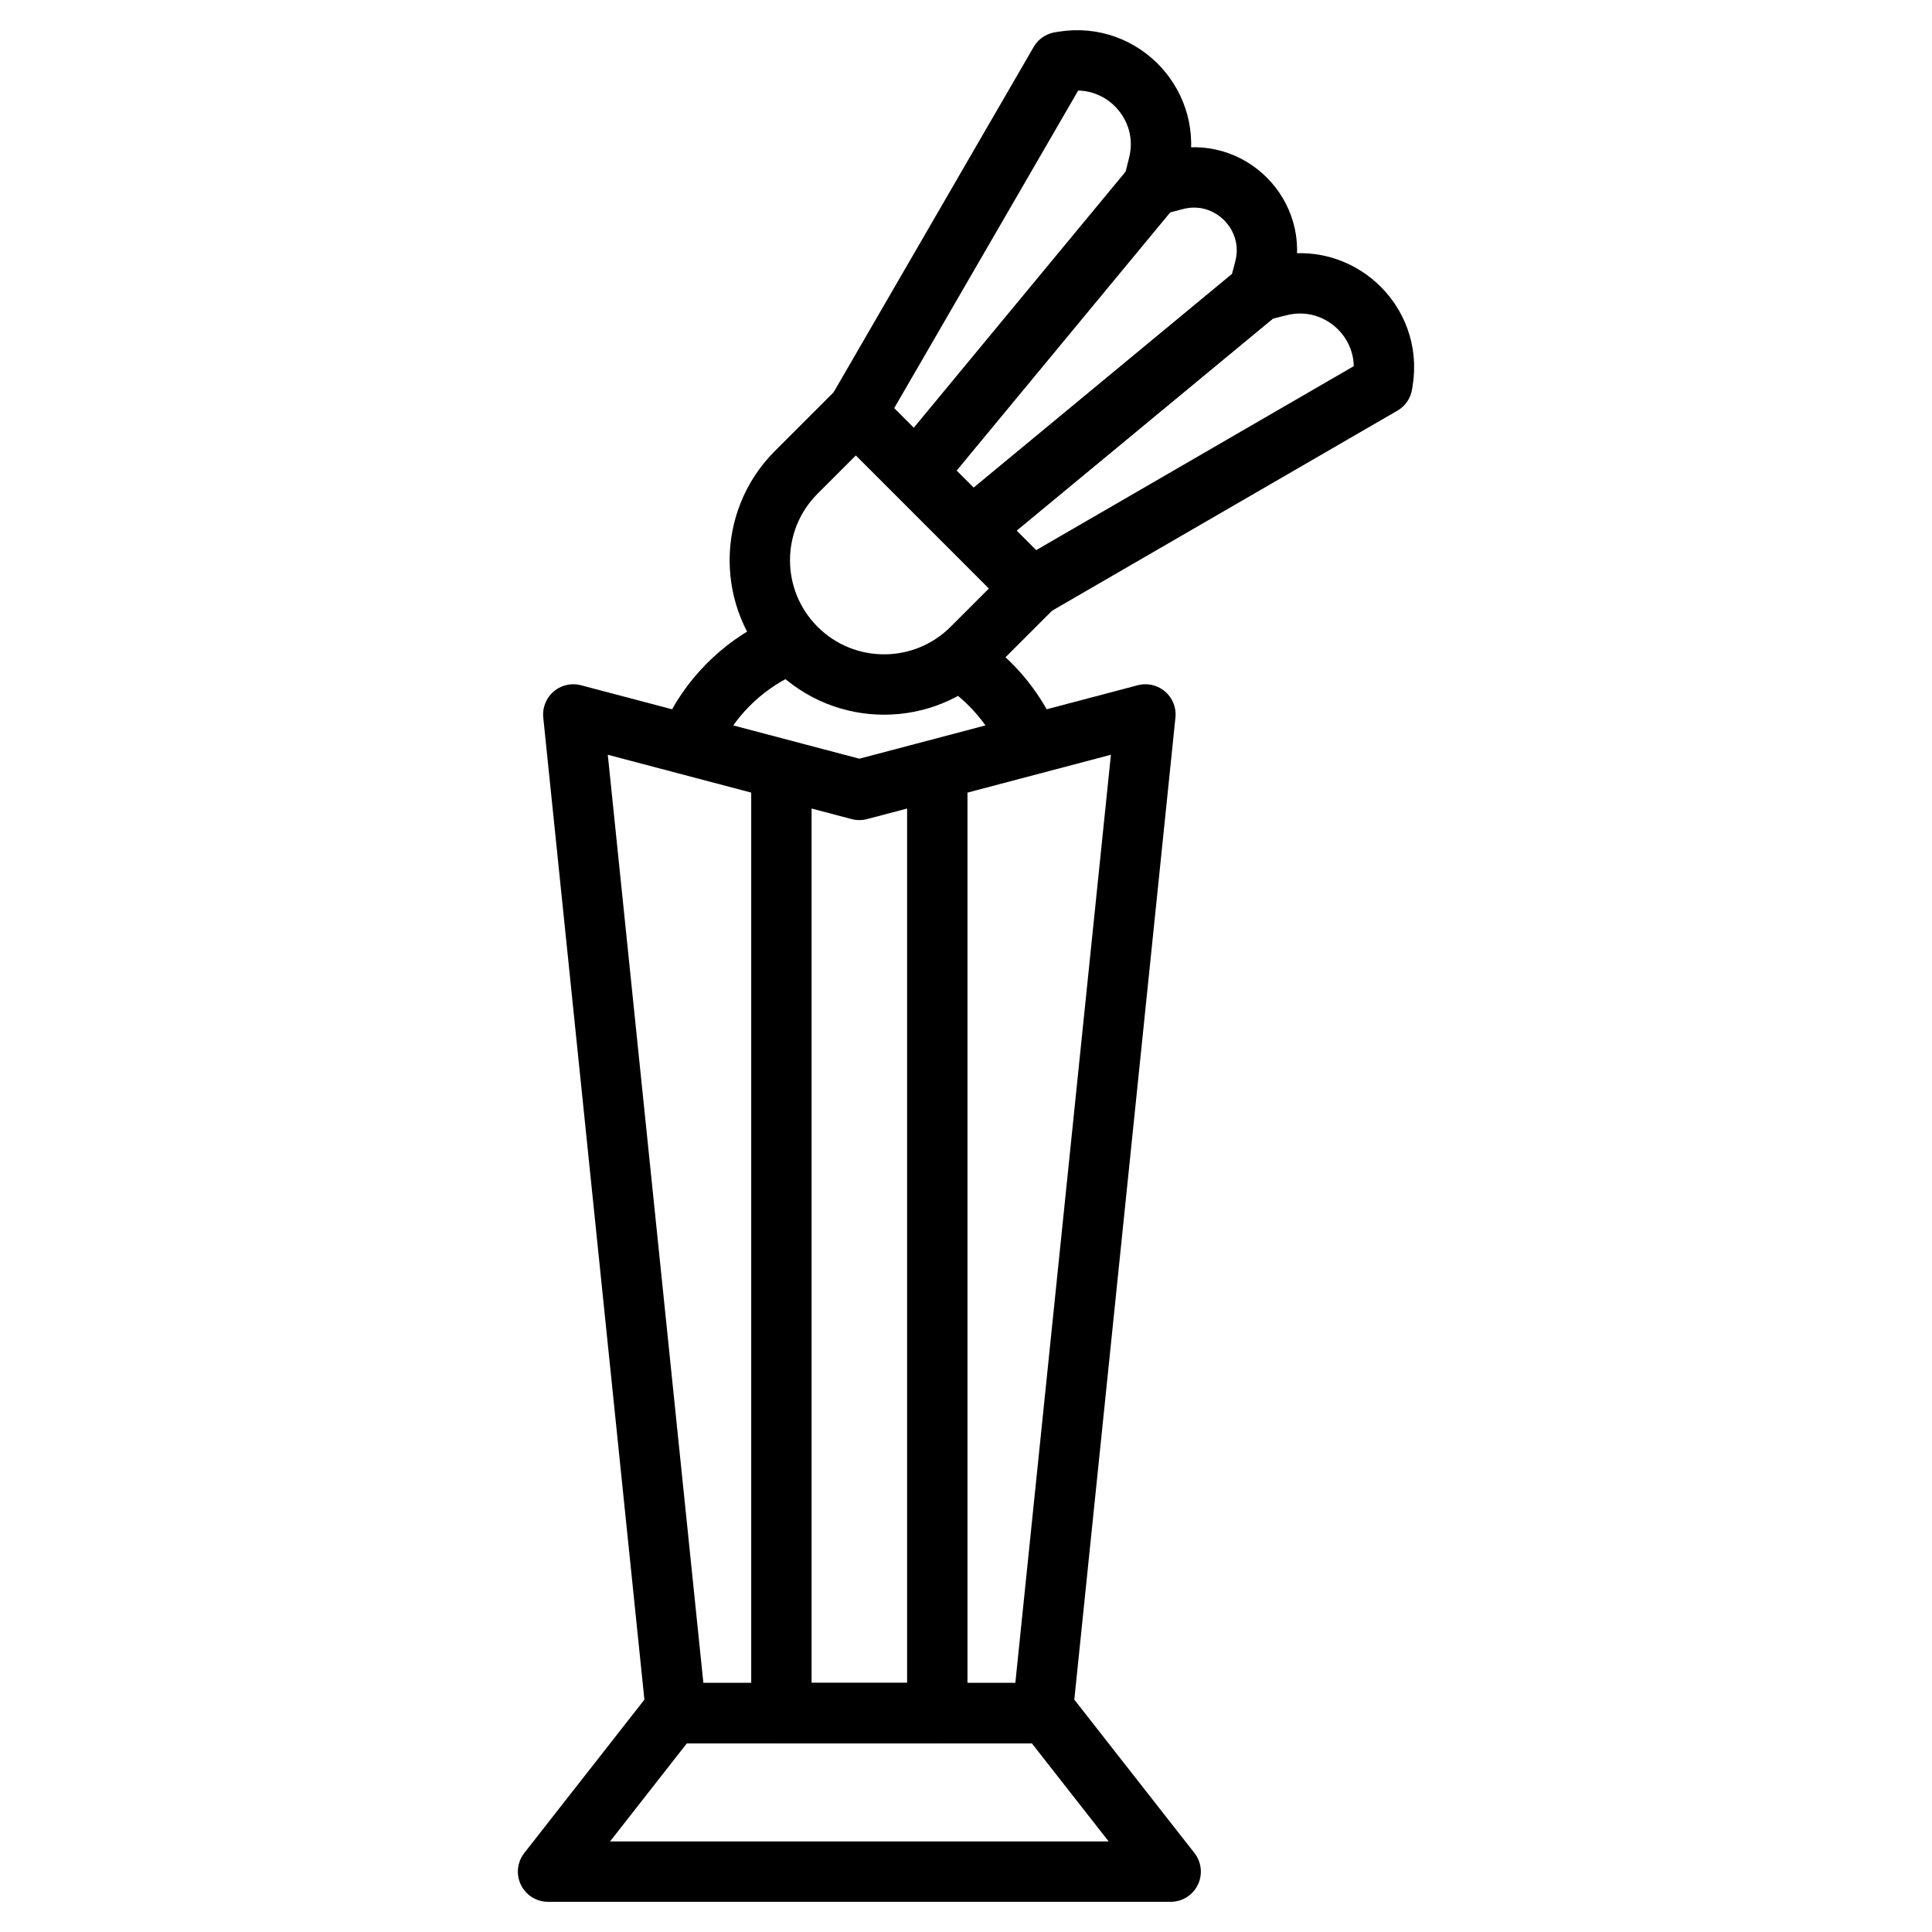 <?xml version="1.0" ?><svg id="Layer_1" style="enable-background:new 0 0 256 256;" version="1.1" viewBox="0 0 256 256" xml:space="preserve" xmlns="http://www.w3.org/2000/svg" xmlns:xlink="http://www.w3.org/1999/xlink"><style type="text/css">
	.st0{fill:none;stroke:#000000;stroke-width:8;stroke-linejoin:round;stroke-miterlimit:10;}
	.st1{fill:none;stroke:#000000;stroke-width:8;stroke-miterlimit:10;}
	.st2{fill:none;stroke:#000000;stroke-width:8;stroke-miterlimit:10;stroke-dasharray:16,16;}
	.st3{fill:none;stroke:#000000;stroke-width:8;stroke-linecap:round;stroke-linejoin:round;stroke-miterlimit:10;}
</style><g><polygon class="st0" points="155.119,248 72.619,248 89.066,227 138.672,227  "/><polygon class="st0" points="151.773,94.667 113.869,104.667 75.965,94.667 89.592,227 138.146,227  "/><g><path class="st0" d="M105.503,85.879L105.503,85.879c-6.431-6.431-6.431-16.857,0-23.288l7.908-7.908l23.288,23.288l-7.908,7.908    C122.359,92.309,111.933,92.309,105.503,85.879z"/><path class="st0" d="M136.632,77.905l-23.156-23.156l26.952-46.522l0.489-0.079c7.89-1.276,14.516,5.928,12.585,13.684    l-0.688,2.766l2.909-0.763c7.168-1.881,13.706,4.658,11.826,11.826l-0.763,2.909l2.765-0.688    c7.756-1.931,14.96,4.695,13.684,12.585l-0.079,0.489L136.632,77.905z"/><line class="st0" x1="152.764" x2="121.307" y1="24.645" y2="62.677"/><line class="st0" x1="128.704" x2="166.736" y1="70.074" y2="38.617"/><line class="st0" x1="166.736" x2="128.704" y1="38.617" y2="70.074"/></g><polyline class="st0" points="124.197,100.961 124.197,227 103.541,227 103.541,100.961  "/><path class="st0" d="M127.885,87.902c3.504,2.448,6.338,5.79,8.172,9.694"/><path class="st0" d="M91.503,97.985c2.393-5.336,6.64-9.661,11.921-12.153"/></g></svg>